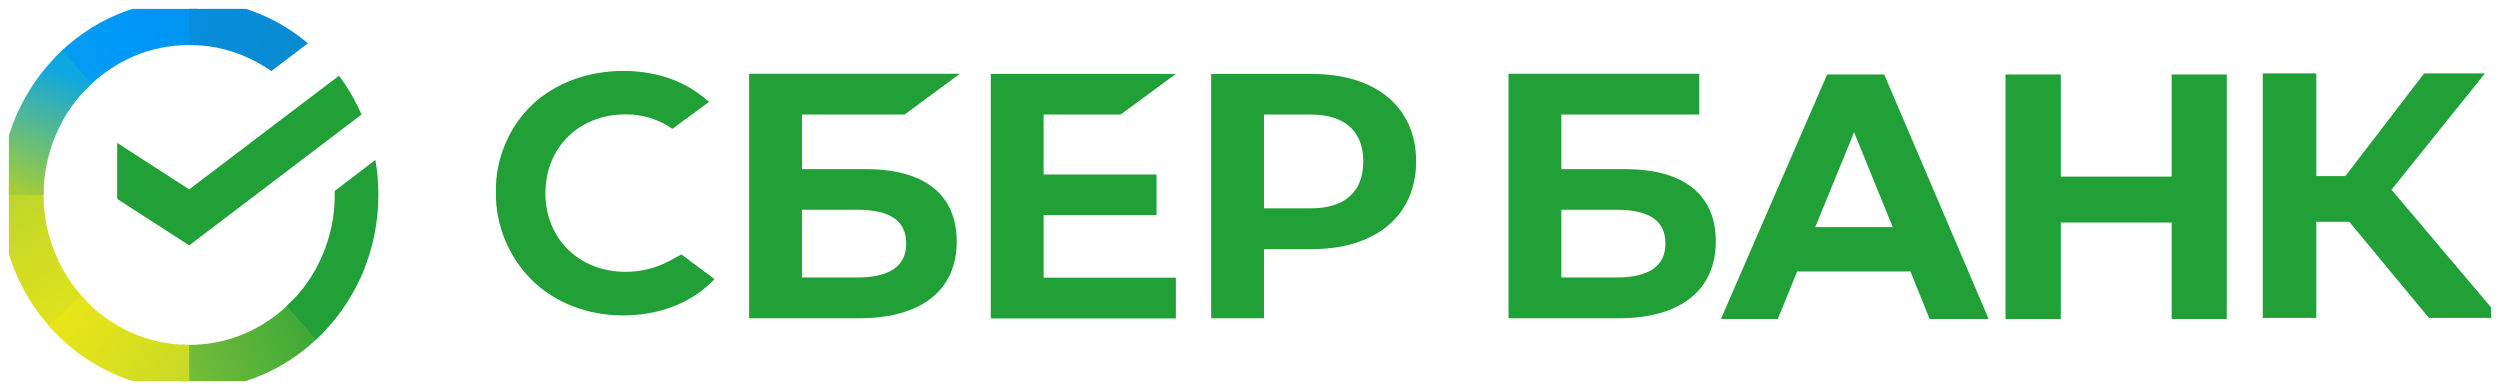 <svg width="141" height="22" viewBox="0 0 141 22" fill="none" xmlns="http://www.w3.org/2000/svg" xmlns:xlink="http://www.w3.org/1999/xlink">
	<desc>
			Created with Pixso.
	</desc>
	<defs>
		<clipPath id="clip34_1373">
			<rect id="Frame 2" rx="-0.5" width="140" height="21" transform="translate(0.5 0.5)" fill="white" fill-opacity="0"/>
		</clipPath>
		<linearGradient x1="0.919" y1="11.307" x2="3.919" y2="3.477" id="paint_linear_34_1374_0" gradientUnits="userSpaceOnUse">
			<stop offset="0.07" stop-color="#A2CC39"/>
			<stop offset="0.26" stop-color="#81C45E"/>
			<stop offset="0.92" stop-color="#0FA7DF"/>
		</linearGradient>
	</defs>
	<g clip-path="url(#clip34_1373)">
		<path id="Vector" d="M19.12 4.27C19.62 4.94 20.05 5.68 20.39 6.46L10.67 13.84L6.61 11.22L6.61 8.06L10.67 10.68L19.12 4.27Z" fill="#21A038" fill-opacity="1" fill-rule="nonzero"/>
		<linearGradient x1="15.88" y1="21.162" x2="3.795" y2="0.011" id="paint_linear_34_13741_0" gradientUnits="userSpaceOnUse">
			<stop offset="0.14" stop-color="#F1E813"/>
			<stop offset="0.3" stop-color="#E6E418"/>
			<stop offset="0.58" stop-color="#C9DA26"/>
			<stop offset="0.89" stop-color="#A2CC39"/>
		</linearGradient>
		<path id="Vector" d="M2.46 11C2.46 10.85 2.46 10.71 2.47 10.57L0.01 10.45C0 10.63 0 10.81 0 11C-0.01 12.44 0.27 13.87 0.81 15.21C1.34 16.54 2.13 17.75 3.12 18.77L4.87 16.97C4.1 16.19 3.5 15.26 3.09 14.23C2.67 13.21 2.46 12.11 2.46 11Z" fill="url(#paint_linear_34_13741_0)" fill-opacity="1" fill-rule="nonzero"/>
		<linearGradient x1="1.86" y1="16.081" x2="20.253" y2="4.416" id="paint_linear_34_13742_1" gradientUnits="userSpaceOnUse">
			<stop offset="0.06" stop-color="#0FA7DF"/>
			<stop offset="0.54" stop-color="#0098F8"/>
			<stop offset="0.92" stop-color="#0290EA"/>
		</linearGradient>
		<path id="Vector" d="M10.67 2.54C10.81 2.54 10.94 2.54 11.08 2.55L11.2 0.01C11.03 0 10.85 0 10.67 0C9.27 -0.01 7.88 0.28 6.58 0.83C5.29 1.38 4.11 2.19 3.12 3.22L4.87 5.02C5.63 4.23 6.53 3.61 7.53 3.18C8.52 2.75 9.59 2.54 10.67 2.54Z" fill="url(#paint_linear_34_13742_1)" fill-opacity="1" fill-rule="nonzero"/>
		<linearGradient x1="-0.43" y1="15.282" x2="20.335" y2="7.479" id="paint_linear_34_13743_2" gradientUnits="userSpaceOnUse">
			<stop offset="0.12" stop-color="#A2CC39"/>
			<stop offset="0.28" stop-color="#86C239"/>
			<stop offset="0.87" stop-color="#219F38"/>
		</linearGradient>
		<path id="Vector" d="M10.67 19.45C10.53 19.45 10.39 19.45 10.26 19.44L10.14 21.98C10.31 21.99 10.49 22 10.67 22C12.07 22 13.46 21.71 14.75 21.16C16.05 20.61 17.22 19.8 18.21 18.77L16.47 16.97C15.71 17.76 14.8 18.38 13.81 18.81C12.81 19.24 11.75 19.45 10.67 19.45Z" fill="url(#paint_linear_34_13743_2)" fill-opacity="1" fill-rule="nonzero"/>
		<linearGradient x1="-1.633" y1="4.66" x2="19.774" y2="16.064" id="paint_linear_34_13744_3" gradientUnits="userSpaceOnUse">
			<stop offset="0.06" stop-color="#0290EA"/>
			<stop offset="0.79" stop-color="#0C89CA"/>
		</linearGradient>
		<path id="Vector" d="M15.3 4.01L17.37 2.44C15.47 0.85 13.11 -0.01 10.67 0L10.67 2.54C12.32 2.53 13.93 3.05 15.3 4.01Z" fill="url(#paint_linear_34_13744_3)" fill-opacity="1" fill-rule="nonzero"/>
		<path id="Vector" d="M21.34 11C21.34 10.33 21.29 9.67 21.17 9.02L18.88 10.77C18.88 10.84 18.88 10.92 18.88 11C18.88 12.18 18.64 13.35 18.17 14.43C17.71 15.51 17.03 16.47 16.17 17.26L17.83 19.15C18.94 18.12 19.82 16.86 20.43 15.46C21.03 14.05 21.34 12.53 21.34 11Z" fill="#21A038" fill-opacity="1" fill-rule="nonzero"/>
		<linearGradient x1="1.668" y1="5.772" x2="21.427" y2="17.118" id="paint_linear_34_13746_4" gradientUnits="userSpaceOnUse">
			<stop offset="0.13" stop-color="#F1E813"/>
			<stop offset="0.3" stop-color="#EAE616"/>
			<stop offset="0.53" stop-color="#D8DF1F"/>
			<stop offset="0.8" stop-color="#BAD52D"/>
			<stop offset="0.98" stop-color="#A2CC39"/>
		</linearGradient>
		<path id="Vector" d="M10.67 19.45C9.52 19.45 8.39 19.21 7.34 18.73C6.29 18.25 5.35 17.55 4.58 16.67L2.75 18.37C3.75 19.52 4.97 20.43 6.34 21.05C7.7 21.68 9.18 22 10.67 22L10.67 19.45Z" fill="url(#paint_linear_34_13746_4)" fill-opacity="1" fill-rule="nonzero"/>
		<linearGradient x1="0.919" y1="11.307" x2="3.919" y2="3.477" id="paint_linear_34_13747_5" gradientUnits="userSpaceOnUse">
			<stop offset="0.07" stop-color="#A2CC39"/>
			<stop offset="0.26" stop-color="#81C45E"/>
			<stop offset="0.92" stop-color="#0FA7DF"/>
		</linearGradient>
		<path id="Vector" d="M5.16 4.73L3.51 2.84C2.4 3.87 1.52 5.13 0.91 6.53C0.31 7.94 -0.01 9.46 0 11L2.46 11C2.46 9.81 2.7 8.64 3.17 7.56C3.63 6.48 4.31 5.52 5.16 4.73Z" fill="url(#paint_linear_34_13747_5)" fill-opacity="1" fill-rule="nonzero"/>
		<path id="Vector" d="M63.2 6.46L66.32 4.17L55.88 4.17L55.88 17.96L66.32 17.96L66.32 15.66L58.86 15.66L58.86 12.13L65.23 12.13L65.23 9.84L58.86 9.84L58.86 6.46L63.2 6.46Z" fill="#21A038" fill-opacity="1" fill-rule="nonzero"/>
		<path id="Vector" d="M48.86 9.54L45.23 9.54L45.23 6.46L51.02 6.46L54.14 4.16L42.25 4.16L42.25 17.95L48.47 17.95C51.96 17.95 53.96 16.37 53.96 13.62C53.96 10.99 52.15 9.54 48.86 9.54ZM48.34 15.65L45.23 15.65L45.23 11.83L48.34 11.83C50.23 11.83 51.11 12.47 51.11 13.74C51.11 15.01 50.17 15.65 48.34 15.65Z" fill="#21A038" fill-opacity="1" fill-rule="nonzero"/>
		<path id="Vector" d="M74 4.17L68.31 4.17L68.31 17.95L71.29 17.95L71.29 14.05L74 14.05C77.62 14.05 79.87 12.14 79.87 9.1C79.87 6.06 77.62 4.17 74 4.17ZM73.93 11.75L71.29 11.75L71.29 6.46L73.93 6.46C75.84 6.46 76.89 7.4 76.89 9.11C76.89 10.82 75.84 11.75 73.93 11.75Z" fill="#21A038" fill-opacity="1" fill-rule="nonzero"/>
		<path id="Vector" d="M37.78 14.7C37.02 15.12 36.15 15.33 35.28 15.33C32.66 15.33 30.76 13.46 30.76 10.89C30.76 8.32 32.66 6.45 35.28 6.45C36.22 6.44 37.15 6.72 37.92 7.27L40 5.74L39.86 5.64C38.64 4.57 37.02 4 35.16 4C33.15 4 31.32 4.68 30.01 5.91C29.35 6.55 28.83 7.31 28.48 8.16C28.13 9 27.95 9.91 27.97 10.82C27.95 11.75 28.13 12.66 28.48 13.52C28.83 14.37 29.34 15.15 30 15.8C31.31 17.08 33.14 17.79 35.14 17.79C37.23 17.79 39.06 17.06 40.3 15.74L38.43 14.35L37.78 14.7Z" fill="#21A038" fill-opacity="1" fill-rule="nonzero"/>
		<path id="Vector" d="M91.68 9.54L88.06 9.54L88.06 6.46L95.84 6.46L95.84 4.16L85.08 4.16L85.08 17.95L91.29 17.95C94.77 17.95 96.77 16.37 96.77 13.62C96.78 10.99 94.97 9.54 91.68 9.54ZM91.16 15.65L88.06 15.65L88.06 11.83L91.16 11.83C93.05 11.83 93.93 12.47 93.93 13.74C93.93 15.01 93 15.65 91.16 15.65Z" fill="#21A038" fill-opacity="1" fill-rule="nonzero"/>
		<path id="Vector" d="M130.64 17.93L127.62 17.93L127.62 4.14L130.64 4.14L130.64 9.93L132.28 9.93L136.72 4.14L140.15 4.14L134.88 10.7L141 17.93L136.99 17.93L132.5 12.51L130.64 12.51L130.64 17.93Z" fill="#21A038" fill-opacity="1" fill-rule="nonzero"/>
		<path id="Vector" d="M107.75 15.31L101.36 15.31L100.27 17.99L97.06 17.99L103.05 4.2L106.27 4.2L112.16 17.99L108.83 17.99L107.75 15.31ZM106.75 12.81L104.57 7.46L102.38 12.81L106.75 12.81Z" fill="#21A038" fill-opacity="1" fill-rule="nonzero"/>
		<path id="Vector" d="M116.23 4.2L116.23 9.96L122.48 9.96L122.48 4.2L125.59 4.2L125.59 17.99L122.48 17.99L122.48 12.55L116.23 12.55L116.23 17.99L113.11 17.99L113.11 4.2L116.23 4.2Z" fill="#21A038" fill-opacity="1" fill-rule="nonzero"/>
	</g>
</svg>
